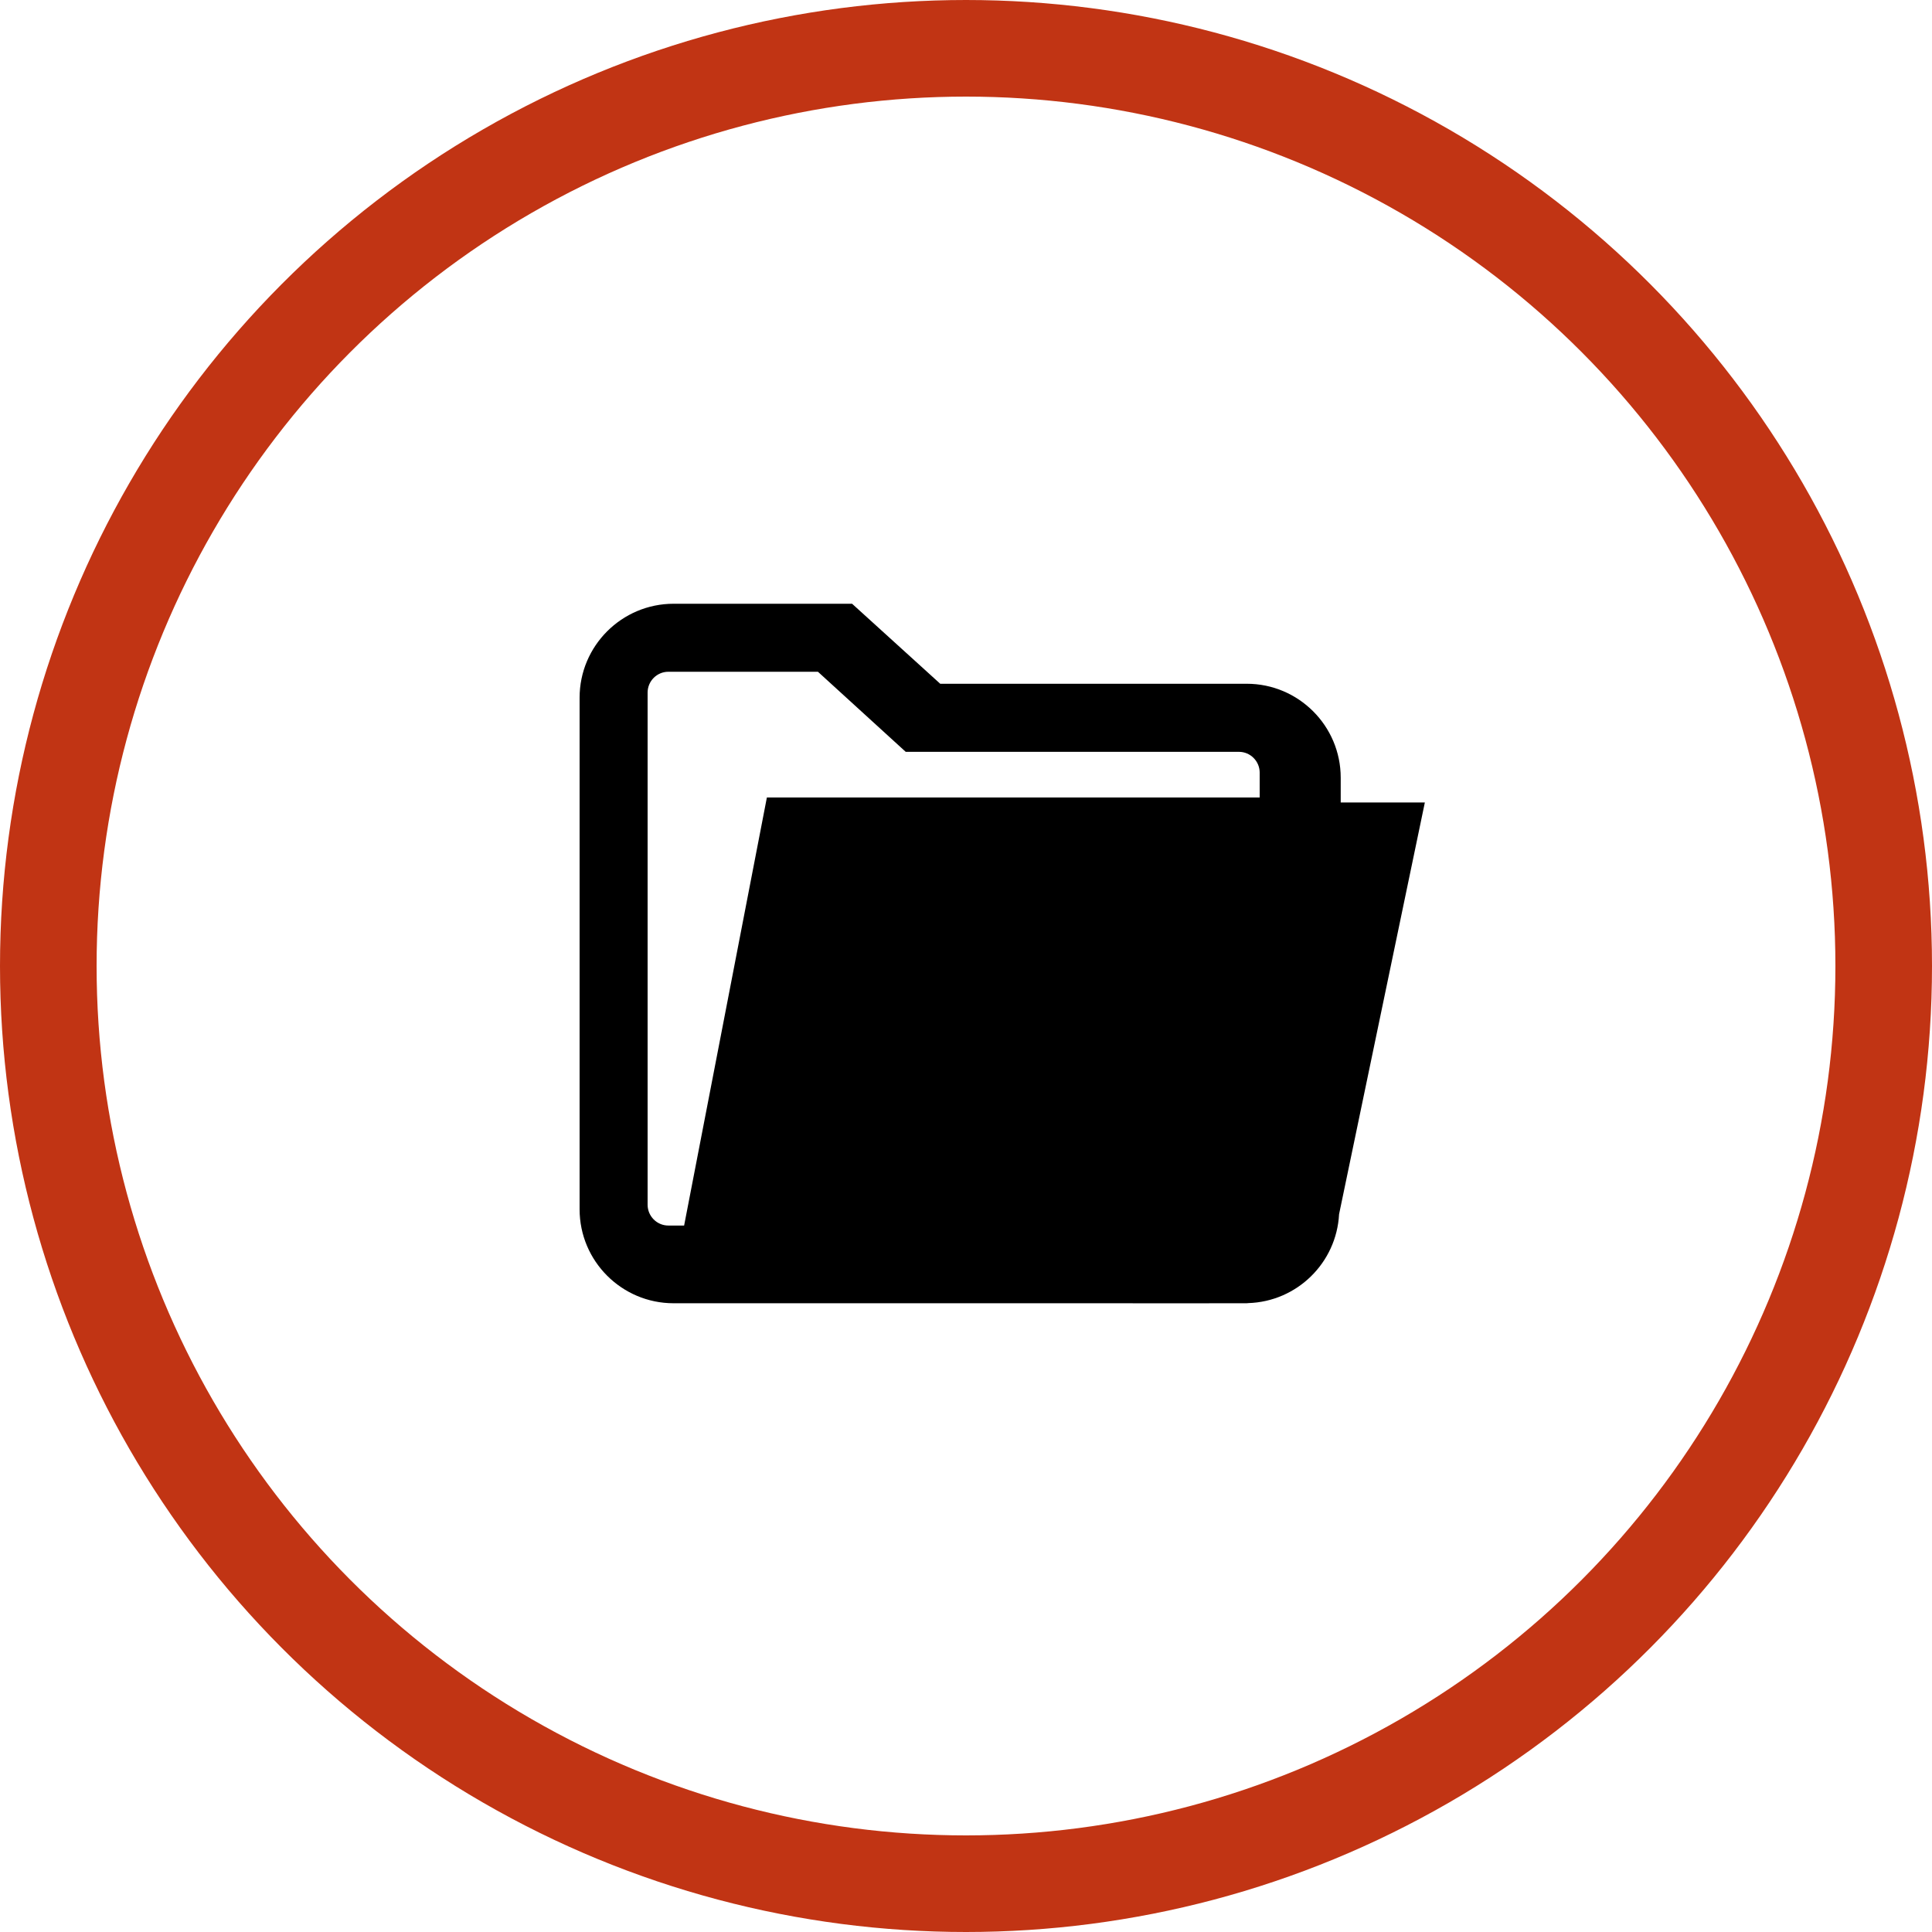 <?xml version="1.0" encoding="UTF-8"?>
<svg width="80px" height="80px" viewBox="0 0 80 80" version="1.1" xmlns="http://www.w3.org/2000/svg" xmlns:xlink="http://www.w3.org/1999/xlink">
    <!-- Generator: Sketch 61.1 (89650) - https://sketch.com -->
    <title>Folder - Orange</title>
    <desc>Created with Sketch.</desc>
    <g id="Blackboard-Icons-★" stroke="none" stroke-width="1" fill="none" fill-rule="evenodd">
        <g id="Icons---Stroke" transform="translate(-1204, -1959)">
            <g id="Folder-Icons" transform="translate(48, 1959)">
                <g id="Folder---Orange" transform="translate(1156, 0)">
                    <circle id="Oval" stroke="#C13414" stroke-width="4" cx="40" cy="40" r="38"></circle>
                    <path d="M35.283,25 L38.933,28.313 L51.625,28.313 C53.77,28.313 55.516,30.058 55.516,32.203 L55.516,33.228 L59,33.229 L55.448,50.279 C55.342,52.29 53.707,53.898 51.683,53.959 C51.664,53.959 51.645,53.965 51.625,53.965 L49.828,53.966 L27.891,53.965 C25.745,53.965 24,52.22 24,50.075 L24,28.89 C24,26.745 25.746,25 27.892,25 L35.283,25 Z M33.869,27.816 L27.675,27.816 C27.201,27.816 26.816,28.203 26.816,28.679 L26.816,49.884 C26.816,50.36 27.201,50.747 27.675,50.747 L28.328,50.747 L31.755,33.022 L52.161,33.022 L52.161,31.995 C52.161,31.52 51.776,31.132 51.303,31.132 L37.504,31.132 L33.869,27.816 Z" id="Folder" fill="#000000" fill-rule="nonzero"></path>
                </g>
            </g>
        </g>
    </g>
</svg>